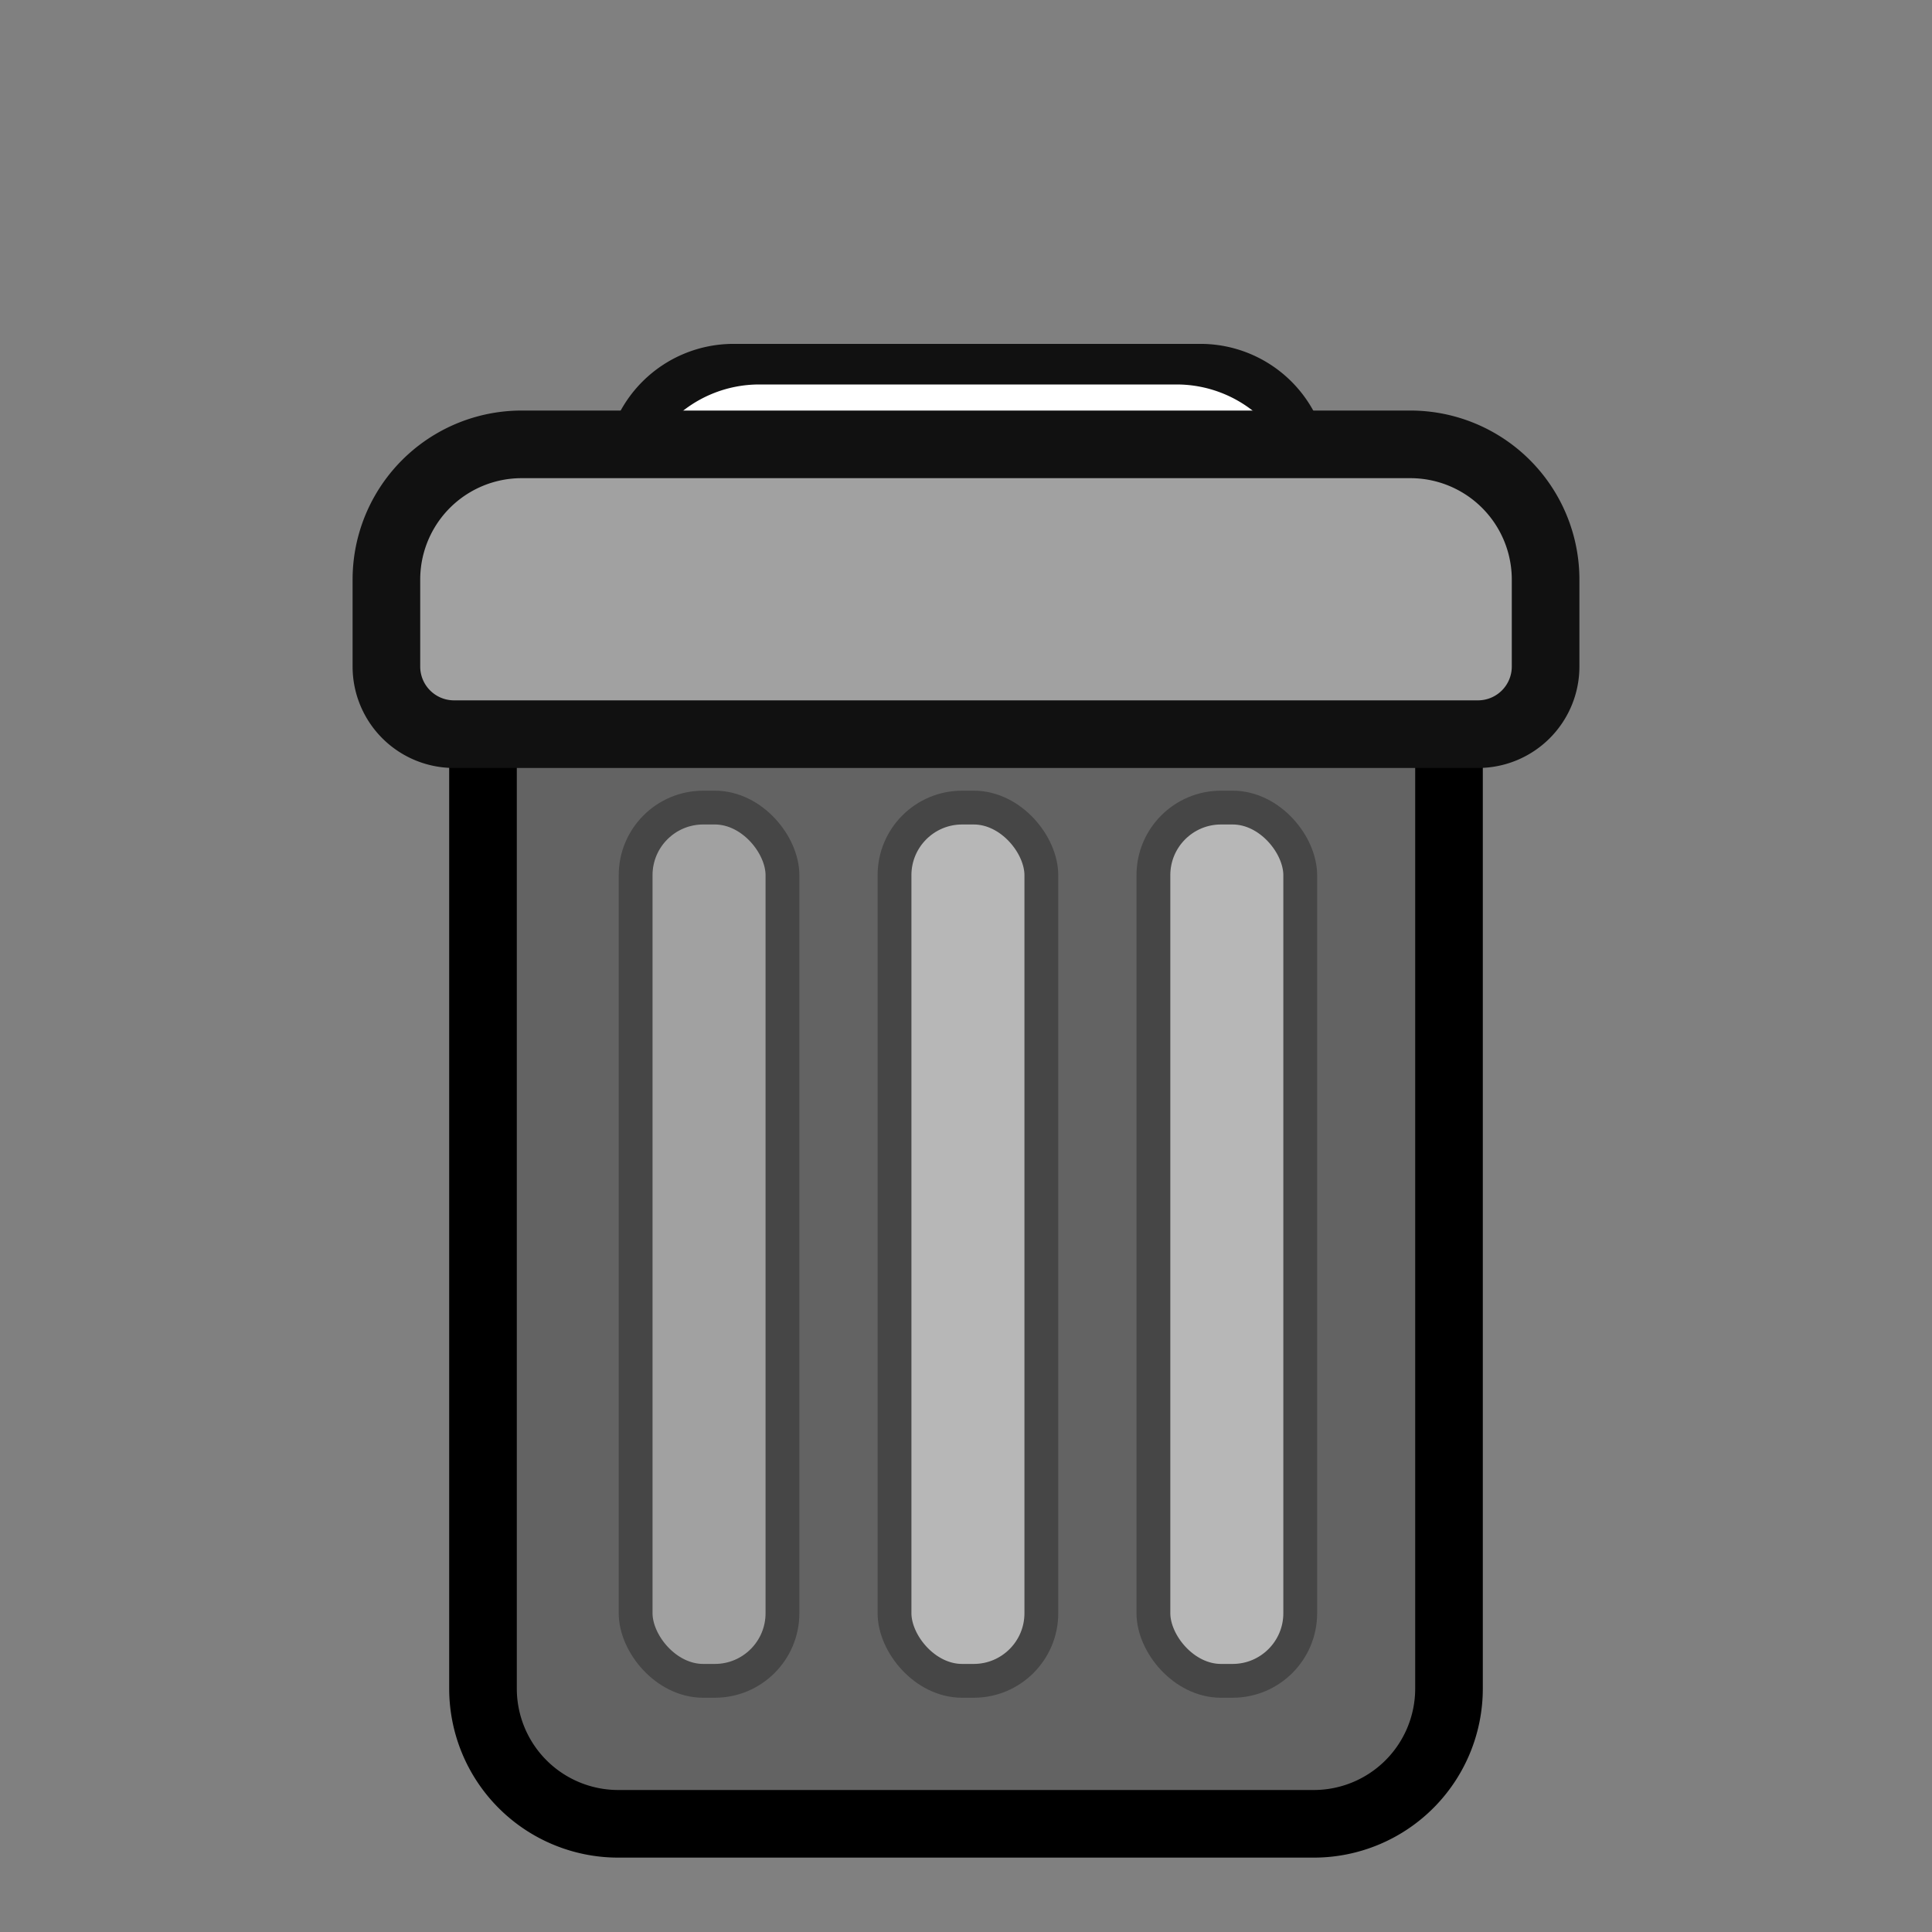 <svg id="Trash_Can" data-name="Trash Can" xmlns="http://www.w3.org/2000/svg" width="1000" height="1000" viewBox="0 0 1000 1000">
  <rect x="0" y="0" width="1000" height="1000" fill="#808080" stroke="none"/>
  <defs>
    <style>
      .cls-1 {
        fill: #636363;
        stroke: #000;
      }

      .cls-1, .cls-4 {
        stroke-width: 35px;
      }

      .cls-2 {
        fill: #111;
        fill-rule: evenodd;
      }

      .cls-3 {
        fill: #fff;
      }

      .cls-4, .cls-5 {
        fill: #a1a1a1;
      }

      .cls-4 {
        stroke: #111;
      }

      .cls-5, .cls-6 {
        stroke: #464646;
        stroke-width: 17.5px;
      }

      .cls-6 {
        fill: #b7b7b7;
      }
    </style>
  </defs>
  <path id="Rounded_Rectangle_1" data-name="Rounded Rectangle 1" class="cls-1" d="M250,344H750a0,0,0,0,1,0,0V874a70,70,0,0,1-70,70H320a70,70,0,0,1-70-70V344A0,0,0,0,1,250,344Z"/>
  <path id="Rounded_Rectangle_2_copy" data-name="Rounded Rectangle 2 copy" class="cls-2" d="M379.667,177.99H621.333A66.667,66.667,0,0,1,688,244.657h0a33.333,33.333,0,0,1-33.333,33.333H346.333A33.333,33.333,0,0,1,313,244.657h0A66.667,66.667,0,0,1,379.667,177.99Z"/>
  <path id="Rounded_Rectangle_2_copy_2" data-name="Rounded Rectangle 2 copy 2" class="cls-3" d="M393,199H609a64,64,0,0,1,64,64v0a32,32,0,0,1-32,32H361a32,32,0,0,1-32-32v0A64,64,0,0,1,393,199Z"/>
  <path id="Rounded_Rectangle_2" data-name="Rounded Rectangle 2" class="cls-4" d="M270,230H730a70,70,0,0,1,70,70v45a35,35,0,0,1-35,35H235a35,35,0,0,1-35-35V300A70,70,0,0,1,270,230Z"/>
  <rect id="Rounded_Rectangle_3" data-name="Rounded Rectangle 3" class="cls-5" x="329" y="418" width="76" height="452" rx="35" ry="35"/>
  <rect id="Rounded_Rectangle_3_copy" data-name="Rounded Rectangle 3 copy" class="cls-6" x="597" y="418" width="76" height="452" rx="35" ry="35"/>
  <rect id="Rounded_Rectangle_3_copy_2" data-name="Rounded Rectangle 3 copy 2" class="cls-6" x="463" y="418" width="76" height="452" rx="35" ry="35"/>
</svg>
